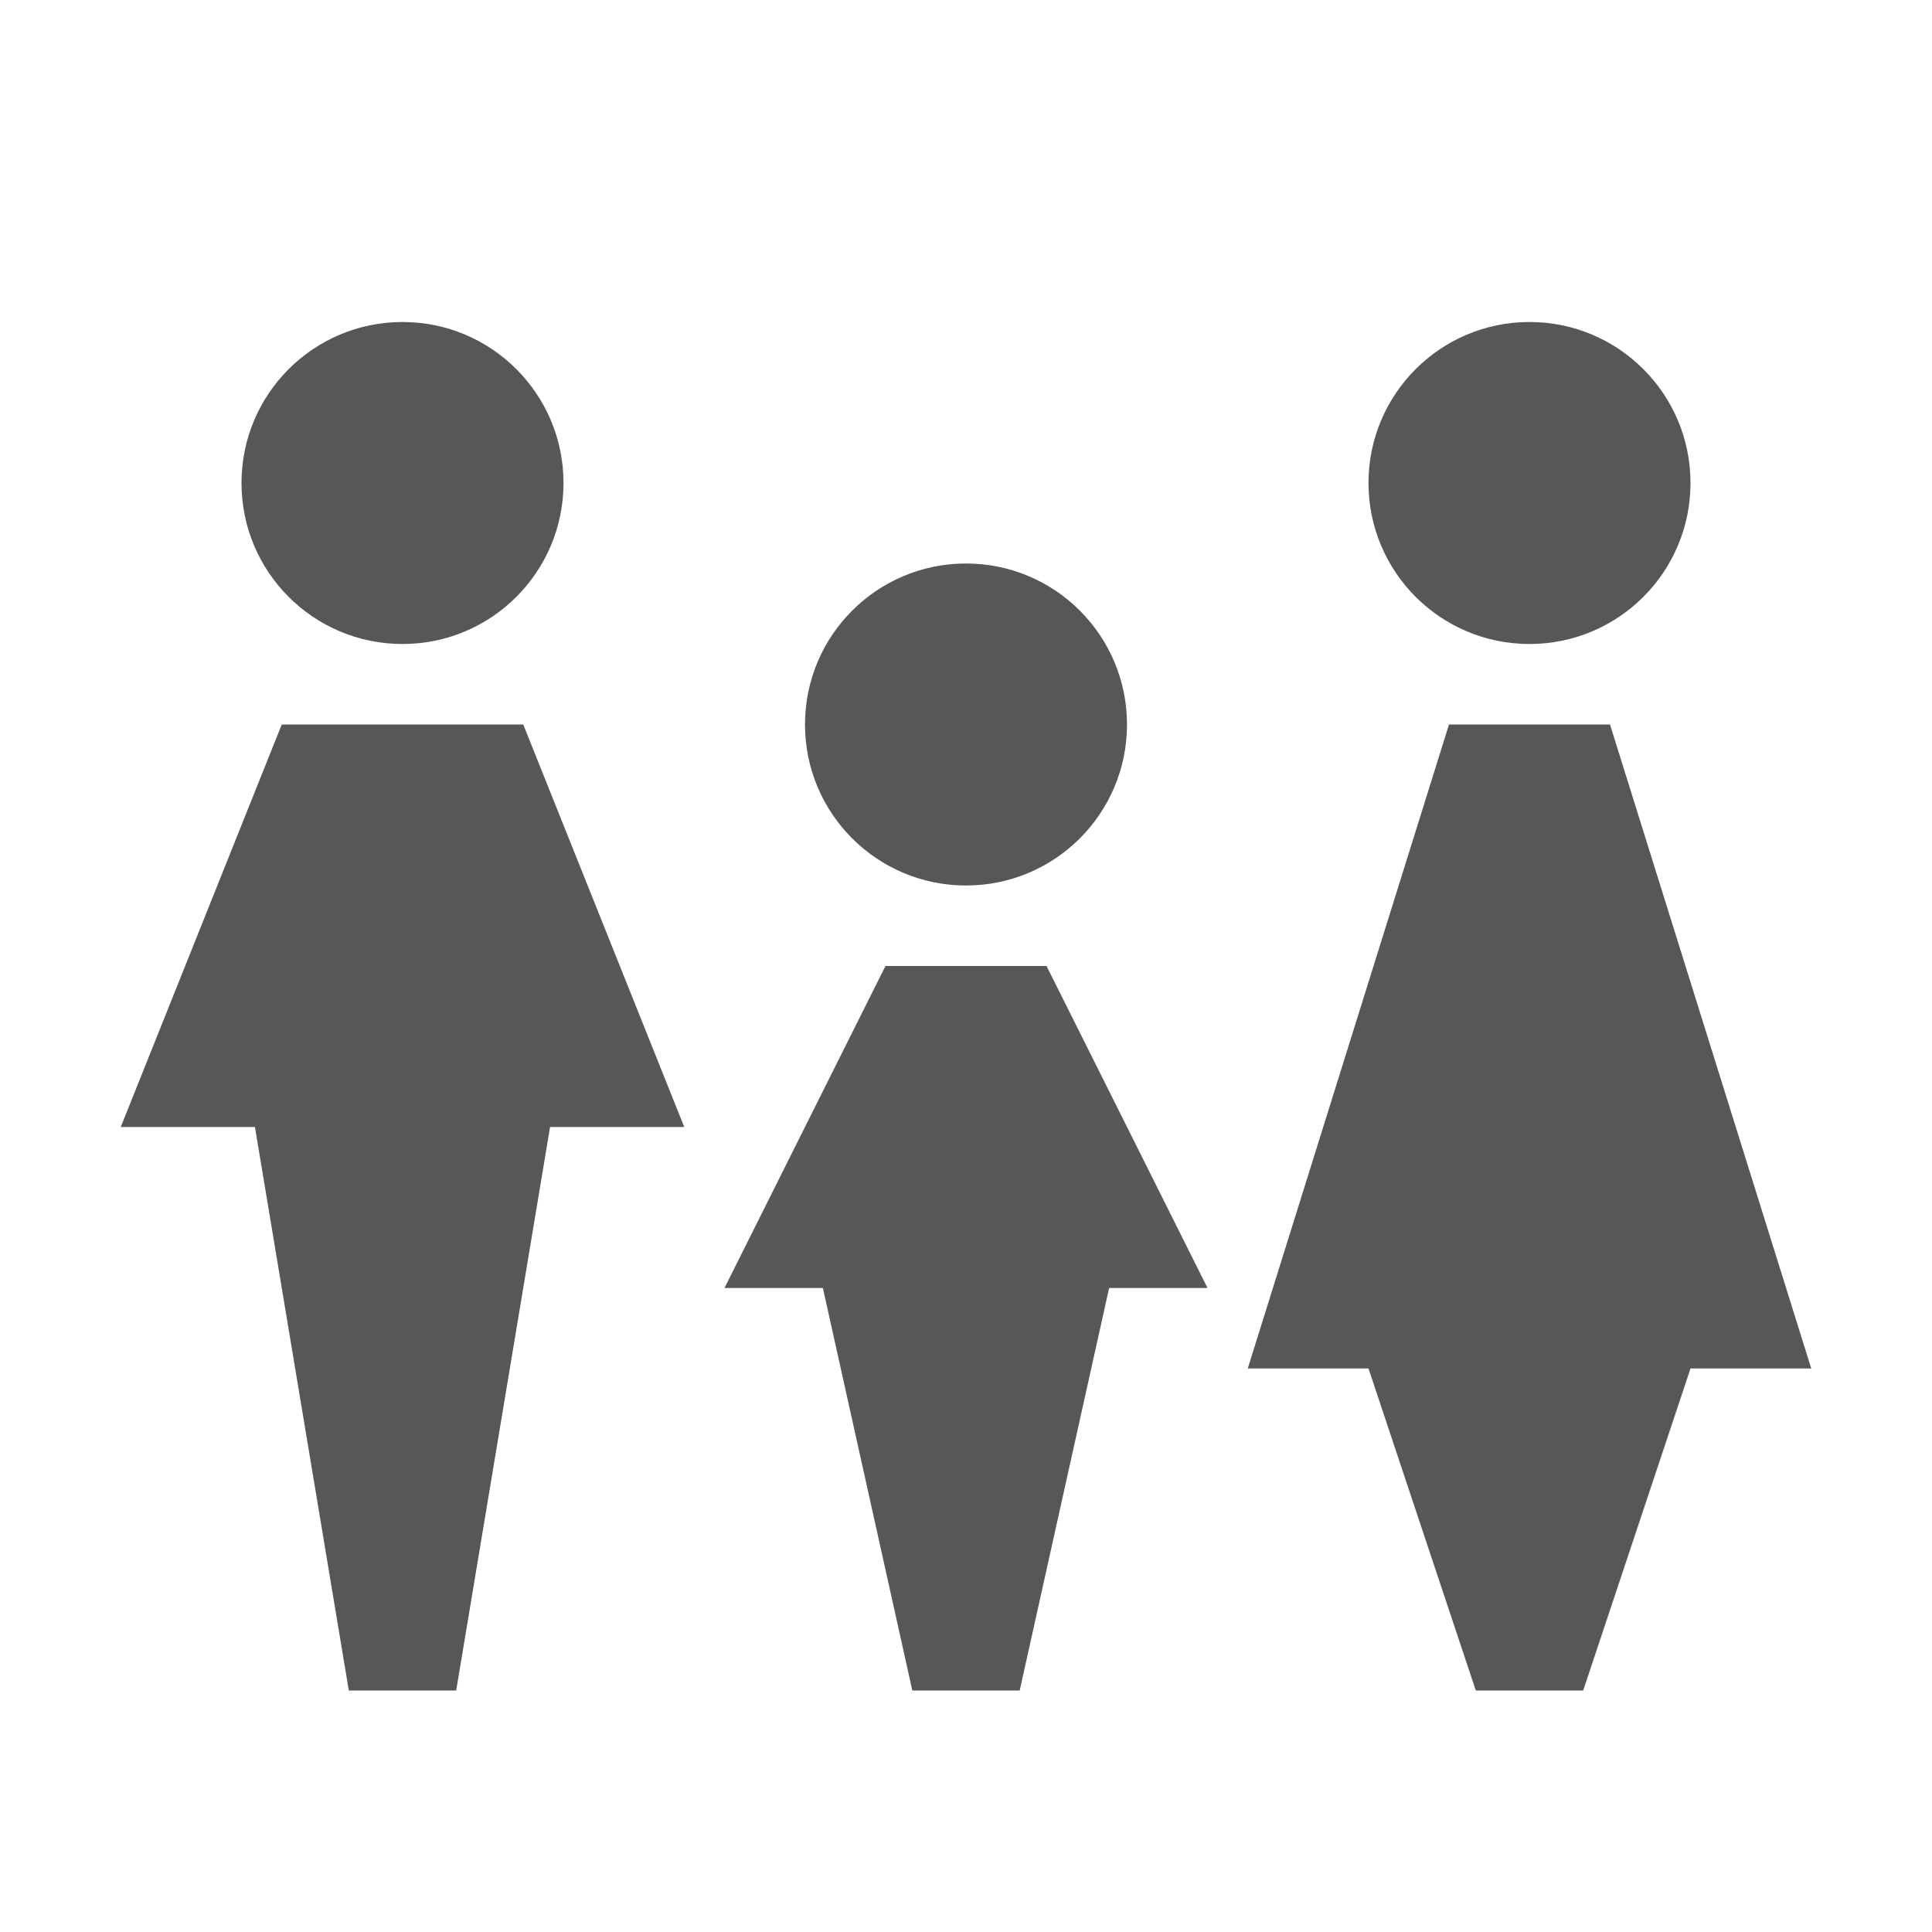 <svg width="24" height="24" viewBox="0 0 24 24" fill="none" xmlns="http://www.w3.org/2000/svg">
<path d="M7 6C7 7.105 6.105 8 5 8C3.895 8 3 7.105 3 6C3 4.895 3.895 4 5 4C6.105 4 7 4.895 7 6Z" fill="#555758"/>
<path d="M14 9C14 10.105 13.105 11 12 11C10.895 11 10 10.105 10 9C10 7.895 10.895 7 12 7C13.105 7 14 7.895 14 9Z" fill="#555758"/>
<path d="M3.5 9L1.5 14H3.167L4.333 21H5.667L6.833 14H8.5L6.5 9H3.5Z" fill="#555758"/>
<path d="M15 16H13.778L12.667 21H11.333L10.222 16H9L11 12H13L15 16Z" fill="#555758"/>
<path d="M19 8C20.105 8 21 7.105 21 6C21 4.895 20.105 4 19 4C17.895 4 17 4.895 17 6C17 7.105 17.895 8 19 8Z" fill="#555758"/>
<path d="M15.5 17L18 9H20L22.5 17H21L19.667 21H18.333L17 17H15.5Z" fill="#555758"/>
</svg>
